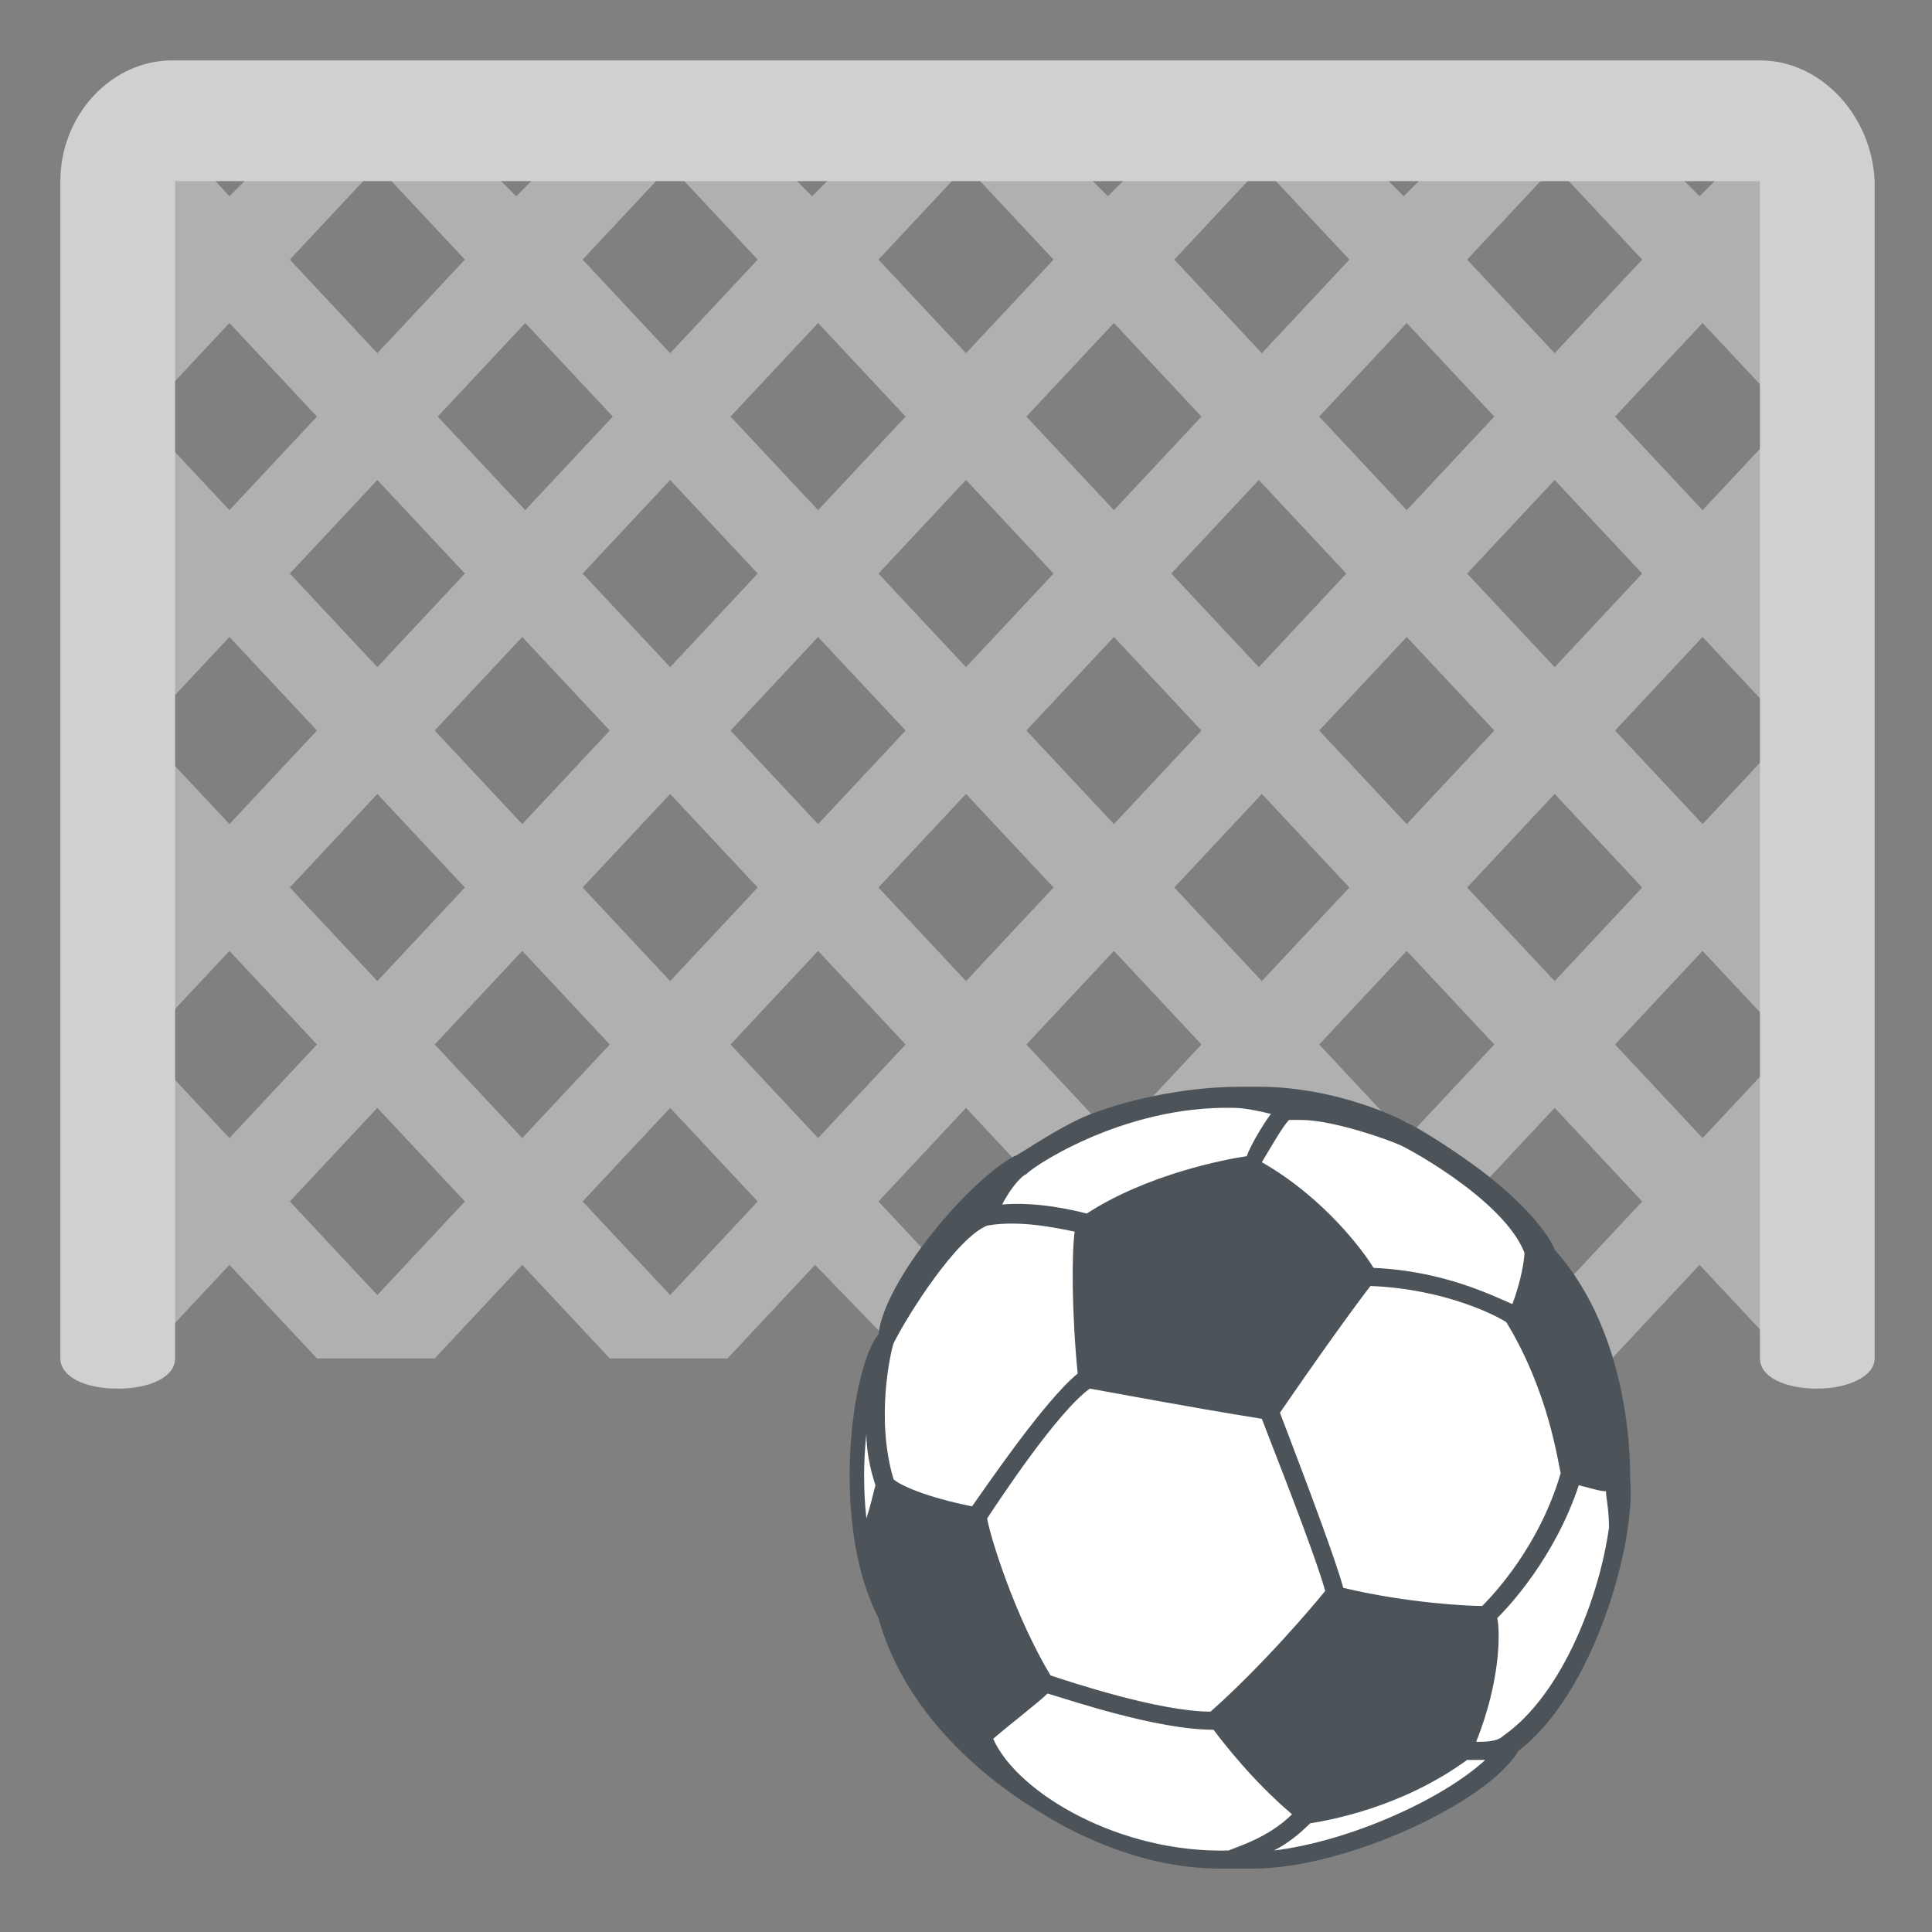 <svg xmlns="http://www.w3.org/2000/svg" viewBox="0 0 64 64">
    <rect x="0" y="0" width="64" height="64" fill="#808080" stroke="none"/>
    <title>goal net</title>
    <path fill="#d0d0d0" d="M58.3 39.8l2.9-3.1v-4.2l-2.9-3.1 2.9-3.1v-4.2L58.3 19l2.9-3.1v-4.2l-2.9-3.1 2.9-3.1v-.3h-3.6l-1.3 1.3L55 5.2h-7.2l-1.3 1.3-1.3-1.3H38l-1.3 1.3-1.3-1.3h-7.2l-1.3 1.3-1.3-1.3h-7.2l-1.3 1.3-1.3-1.3H8.9L7.6 6.5 6.4 5.2H2.7v.3l2.9 3.1-2.9 3.1v4.2l3 3.1-2.9 3.1v4.2l2.9 3.1-2.9 3.1v4.2l2.9 3.1-2.9 3.1V45h1.9l2.9-3.1 2.9 3.1h3.9l2.9-3.1 2.9 3.1h3.9l2.9-3.1 3 3.1h4l2.9-3.1 2.9 3.1h3.9l2.9-3.1 2.9 3.1h3.9l2.9-3.1 2.9 3.1h1.9v-2.1l-2.8-3.1m1-15.6l-2.9 3.1-2.9-3.1 2.9-3.1 2.9 3.1m-43.9 5.2l-2.9 3.1-2.9-3.1 2.9-3.1 2.9 3.1M9.6 19l2.9-3.1 2.9 3.1-2.9 3.1L9.6 19m4.8 5.2l2.9-3.1 2.9 3.1-2.9 3.1-2.9-3.1m4.9-5.2l2.9-3.1 2.9 3.1-2.9 3.1-2.9-3.1m2.9 7.3l2.9 3.1-2.9 3.1-2.9-3.1 2.9-3.1m2-2.1l2.9-3.1 2.9 3.1-2.9 3.1-2.9-3.1m4.9-5.2l2.9-3.1 2.9 3.1-2.9 3.1-2.9-3.1m2.9 7.3l2.9 3.1-2.9 3.1-2.9-3.1 2.9-3.1m2-2.1l2.9-3.1 2.9 3.1-2.9 3.1-2.9-3.1m4.8-5.2l2.9-3.1 2.9 3.1-2.9 3.1-2.9-3.1m3 7.3l2.9 3.1-2.9 3.1-2.9-3.1 2.9-3.1m1.9-2.1l2.9-3.1 2.9 3.1-2.9 3.1-2.9-3.1m4.9-5.2l2.9-3.1 2.9 3.1-2.9 3.1-2.9-3.1m2.9 7.3l2.9 3.1-2.9 3.1-2.9-3.1 2.9-3.1m4.9-15.6l2.9 3.1-2.9 3.1-2.9-3.1 2.9-3.1m-4.9-5.2l2.9 3.1-2.9 3.1-2.9-3.1 2.9-3.1m-4.9 5.2l2.9 3.1-2.9 3.1-2.9-3.1 2.9-3.1m-4.8-5.2l2.9 3.1-2.9 3.1-2.9-3.1 2.9-3.1m-4.9 5.2l2.9 3.1-2.9 3.1-2.9-3.1 2.9-3.1M32 5.5l2.9 3.1-2.9 3.1-2.9-3.1L32 5.5m-4.9 5.2l2.9 3.1-2.9 3.1-2.9-3.1 2.9-3.1m-4.9-5.2l2.9 3.1-2.9 3.1-2.9-3.1 2.9-3.1m-4.8 5.2l2.9 3.1-2.9 3.1-2.9-3.1 2.9-3.1m-4.9-5.2l2.9 3.1-2.9 3.1-2.9-3.1 2.9-3.1m-7.8 8.3l2.9-3.1 2.9 3.1-2.9 3.1-2.9-3.1m0 10.4l2.9-3.1 2.9 3.1-2.9 3.1-2.9-3.1m0 10.4l2.9-3.1 2.9 3.1-2.9 3.1-2.9-3.1m7.8 8.3l-2.9-3.1 2.9-3.1 2.9 3.1-2.9 3.1m1.9-8.3l2.9-3.1 2.9 3.1-2.9 3.1-2.9-3.1m7.8 8.3l-2.9-3.1 2.9-3.1 2.9 3.1-2.9 3.1m2-8.3l2.9-3.1 2.9 3.1-2.9 3.1-2.9-3.1m7.8 8.3l-2.9-3.1 2.9-3.1 2.9 3.1-2.9 3.1m2-8.3l2.9-3.1 2.9 3.1-2.9 3.1-2.9-3.1m7.8 8.3l-2.9-3.1 2.9-3.1 2.9 3.1-2.9 3.1m1.9-8.3l2.9-3.1 2.9 3.1-2.9 3.1-2.9-3.1m7.8 8.3l-2.9-3.1 2.9-3.1 2.9 3.1-2.9 3.1m2-8.3l2.9-3.1 2.9 3.1-2.9 3.1-2.9-3.1" opacity=".6"/>
    <path fill="#d0d0d0" d="M58.3 2H5.7C3.7 2 2 3.8 2 6v39c0 .6.8 1 1.9 1s1.9-.4 1.9-1V6h52.5v39c0 .6.8 1 1.9 1 1 0 1.9-.4 1.9-1V6c-.1-2.2-1.8-4-3.8-4"/>
    <circle cx="41" cy="49" r="12.7" fill="#fff"/>
    <path fill="#4c5359" d="M54 49c0-.3.1-4.7-2.5-7.6-.1-.3-.7-1.3-2.4-2.6-1.2-.9-2.4-1.6-2.5-1.6-.1-.1-2.3-1.2-4.9-1.2h-.6c-2 0-4 .5-5.2 1-1.1.5-2.2 1.3-2.3 1.3-1.5.8-4.3 4.1-4.5 5.9-.9 1.1-1.6 6.3 0 9.4 1.2 4.3 5.5 6.5 5.8 6.7.2.1 2.6 1.6 5.5 1.6h1.1c3.1 0 7.8-2.2 8.8-3.9 2.5-1.9 3.9-6.9 3.7-9m-19.2 6.5c-1.2-2-2-4.6-2.1-5.2.4-.6 2.3-3.5 3.4-4.3.6.1 3.2.6 5.7 1 .3.8 1.7 4.3 2.1 5.7-.4.5-2.1 2.5-3.8 4-1.7 0-4.7-1-5.3-1.2m15.7-14c0 .2-.1.9-.4 1.7-.7-.3-2.3-1.1-4.6-1.2-.3-.5-1.6-2.3-3.7-3.5.3-.5.7-1.2.9-1.4h.4c1.1 0 3 .7 3.2.8.1 0 3.5 1.8 4.2 3.6m-18.3 8.4c-1.5-.3-2.4-.7-2.6-.9-.6-2-.1-4.2 0-4.5.5-1 2.1-3.5 3.1-3.9 1.1-.2 2.4.1 2.9.2-.1.7-.1 2.7.1 4.7-1.1.9-3 3.7-3.5 4.4m8.7-13.2c.3 0 .8.1 1.2.2-.3.4-.7 1.1-.8 1.4-.7.1-3.3.6-5.3 1.9-.4-.1-1.6-.4-2.8-.3.3-.6.7-1 .8-1 0-.1 3.1-2.3 6.9-2.2m8.2 16.5c-.5 0-2.5-.1-4.6-.6-.4-1.4-1.8-5-2.1-5.8 1.3-1.9 2.6-3.7 3-4.2 2.5.1 4.2 1 4.5 1.2 1.4 2.3 1.7 4.6 1.8 5-.7 2.4-2.2 4-2.6 4.4m-20.4-5.7c0 .5.1 1.1.3 1.7-.1.4-.2.8-.3 1.1-.1-.9-.1-1.9 0-2.8m4.2 10.1c.7-.6 1.5-1.2 1.8-1.5.7.2 3.6 1.2 5.5 1.2.3.4 1.3 1.7 2.6 2.8-.8.8-1.9 1.1-2.1 1.2-3.6.1-7-1.9-7.8-3.7m9.3 3.7c.4-.2.8-.5 1.2-.9.6-.1 3-.5 5.2-2.1h.6c-1.4 1.3-4.5 2.7-7 3m6.7-3.6c.8-2 .8-3.6.7-4.1.4-.4 1.9-2 2.7-4.4.4.1.7.2.9.2 0 .2.1.6.1 1.2-.3 2.2-1.5 5.5-3.5 6.9-.2.2-.6.2-.9.2"/>
</svg>